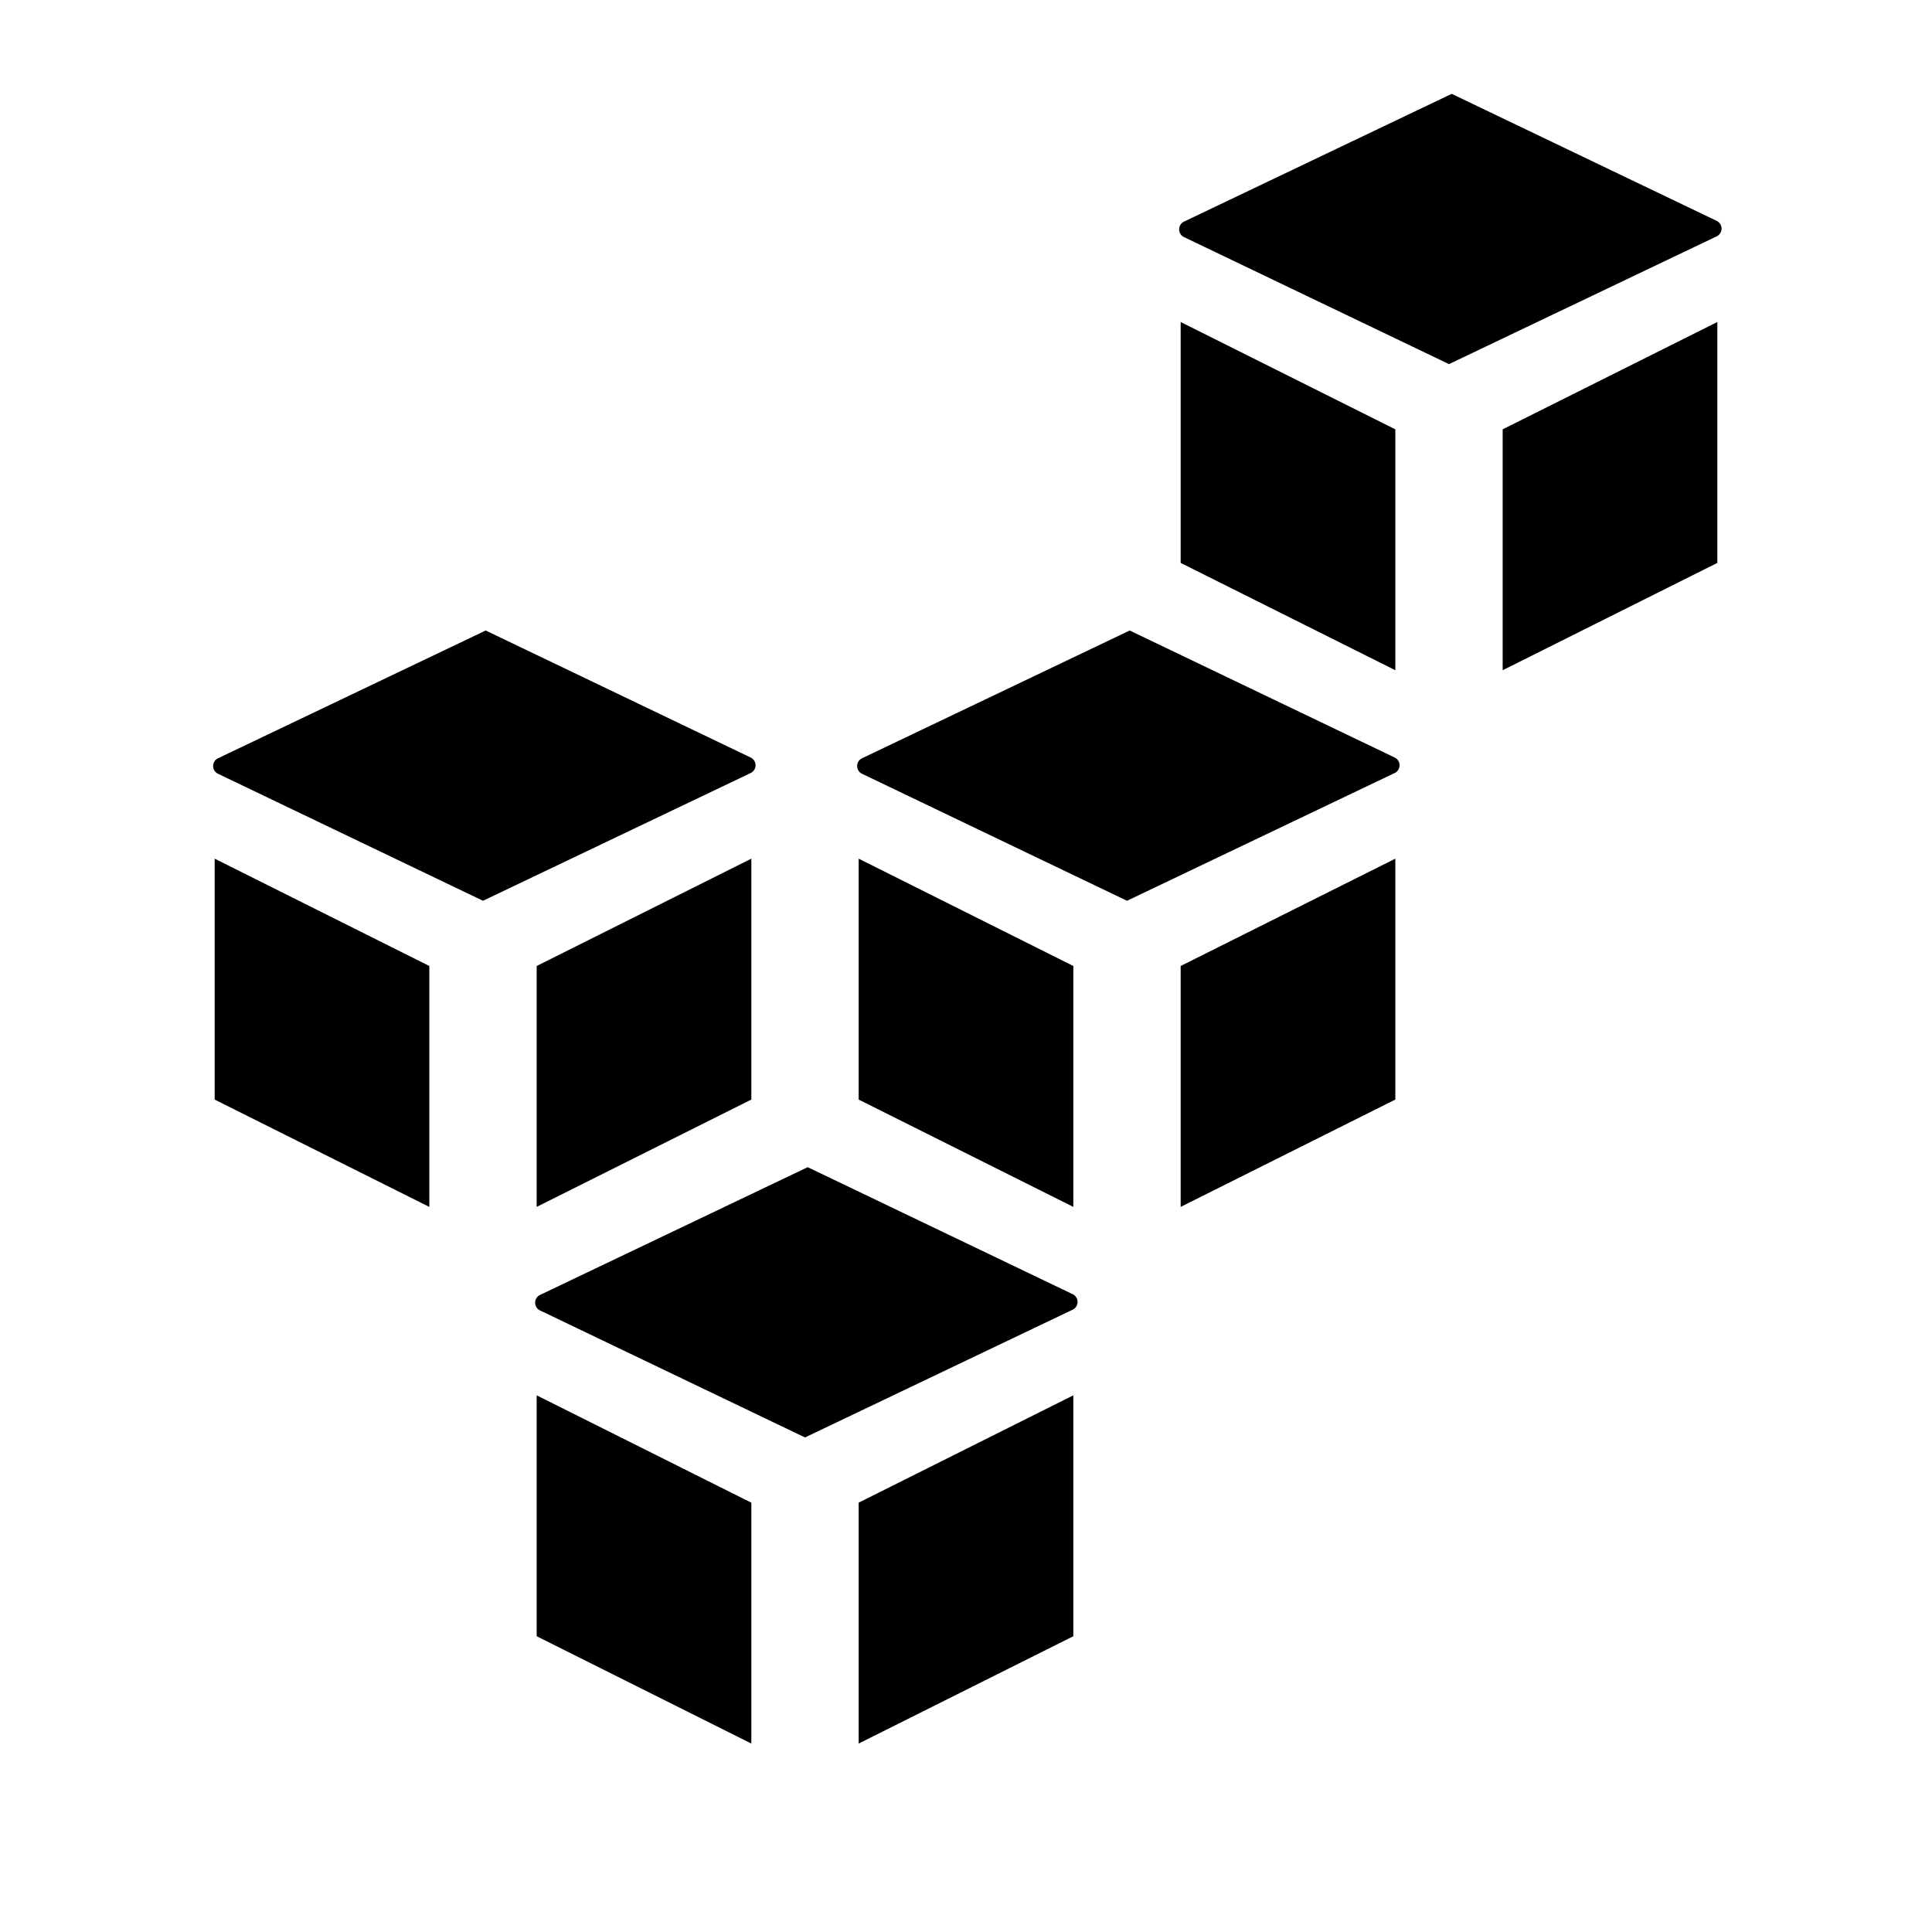 <svg xmlns="http://www.w3.org/2000/svg" width="648" height="648" viewBox="0 0 648 648"><title>AmazonWebServices_18</title><path d="M360 548.8l-72 36V504l72-36v80.8zM180 468l72 36v80.8l-72-36V468zM359.774 439.274L270 482.127l-88.871-42.6a2.88 2.88 0 0 1 0-5.2l89.774-42.853 88.871 42.6a2.88 2.88 0 0 1 0 5.2zM468 368.8l-72 36V324l72-36v80.8zM288 288l72 36v80.8l-72-36V288zM467.774 259.274L378 302.127l-88.871-42.6a2.88 2.88 0 0 1 0-5.2l89.774-42.853 88.871 42.6a2.88 2.88 0 0 1 0 5.2zM252 368.8l-72 36V324l72-36v80.8zM72 288l72 36v80.8l-72-36V288zM251.774 259.274L162 302.127l-88.871-42.6a2.88 2.88 0 0 1 0-5.2l89.774-42.853 88.871 42.6a2.88 2.88 0 0 1 0 5.2zM576 188.8l-72 36V144l72-36v80.8zM396 108l72 36v80.8l-72-36V108zM575.774 79.274L486 122.127l-88.871-42.6a2.88 2.88 0 0 1 0-5.2l89.774-42.853 88.871 42.6a2.88 2.88 0 0 1 0 5.2z"/></svg>